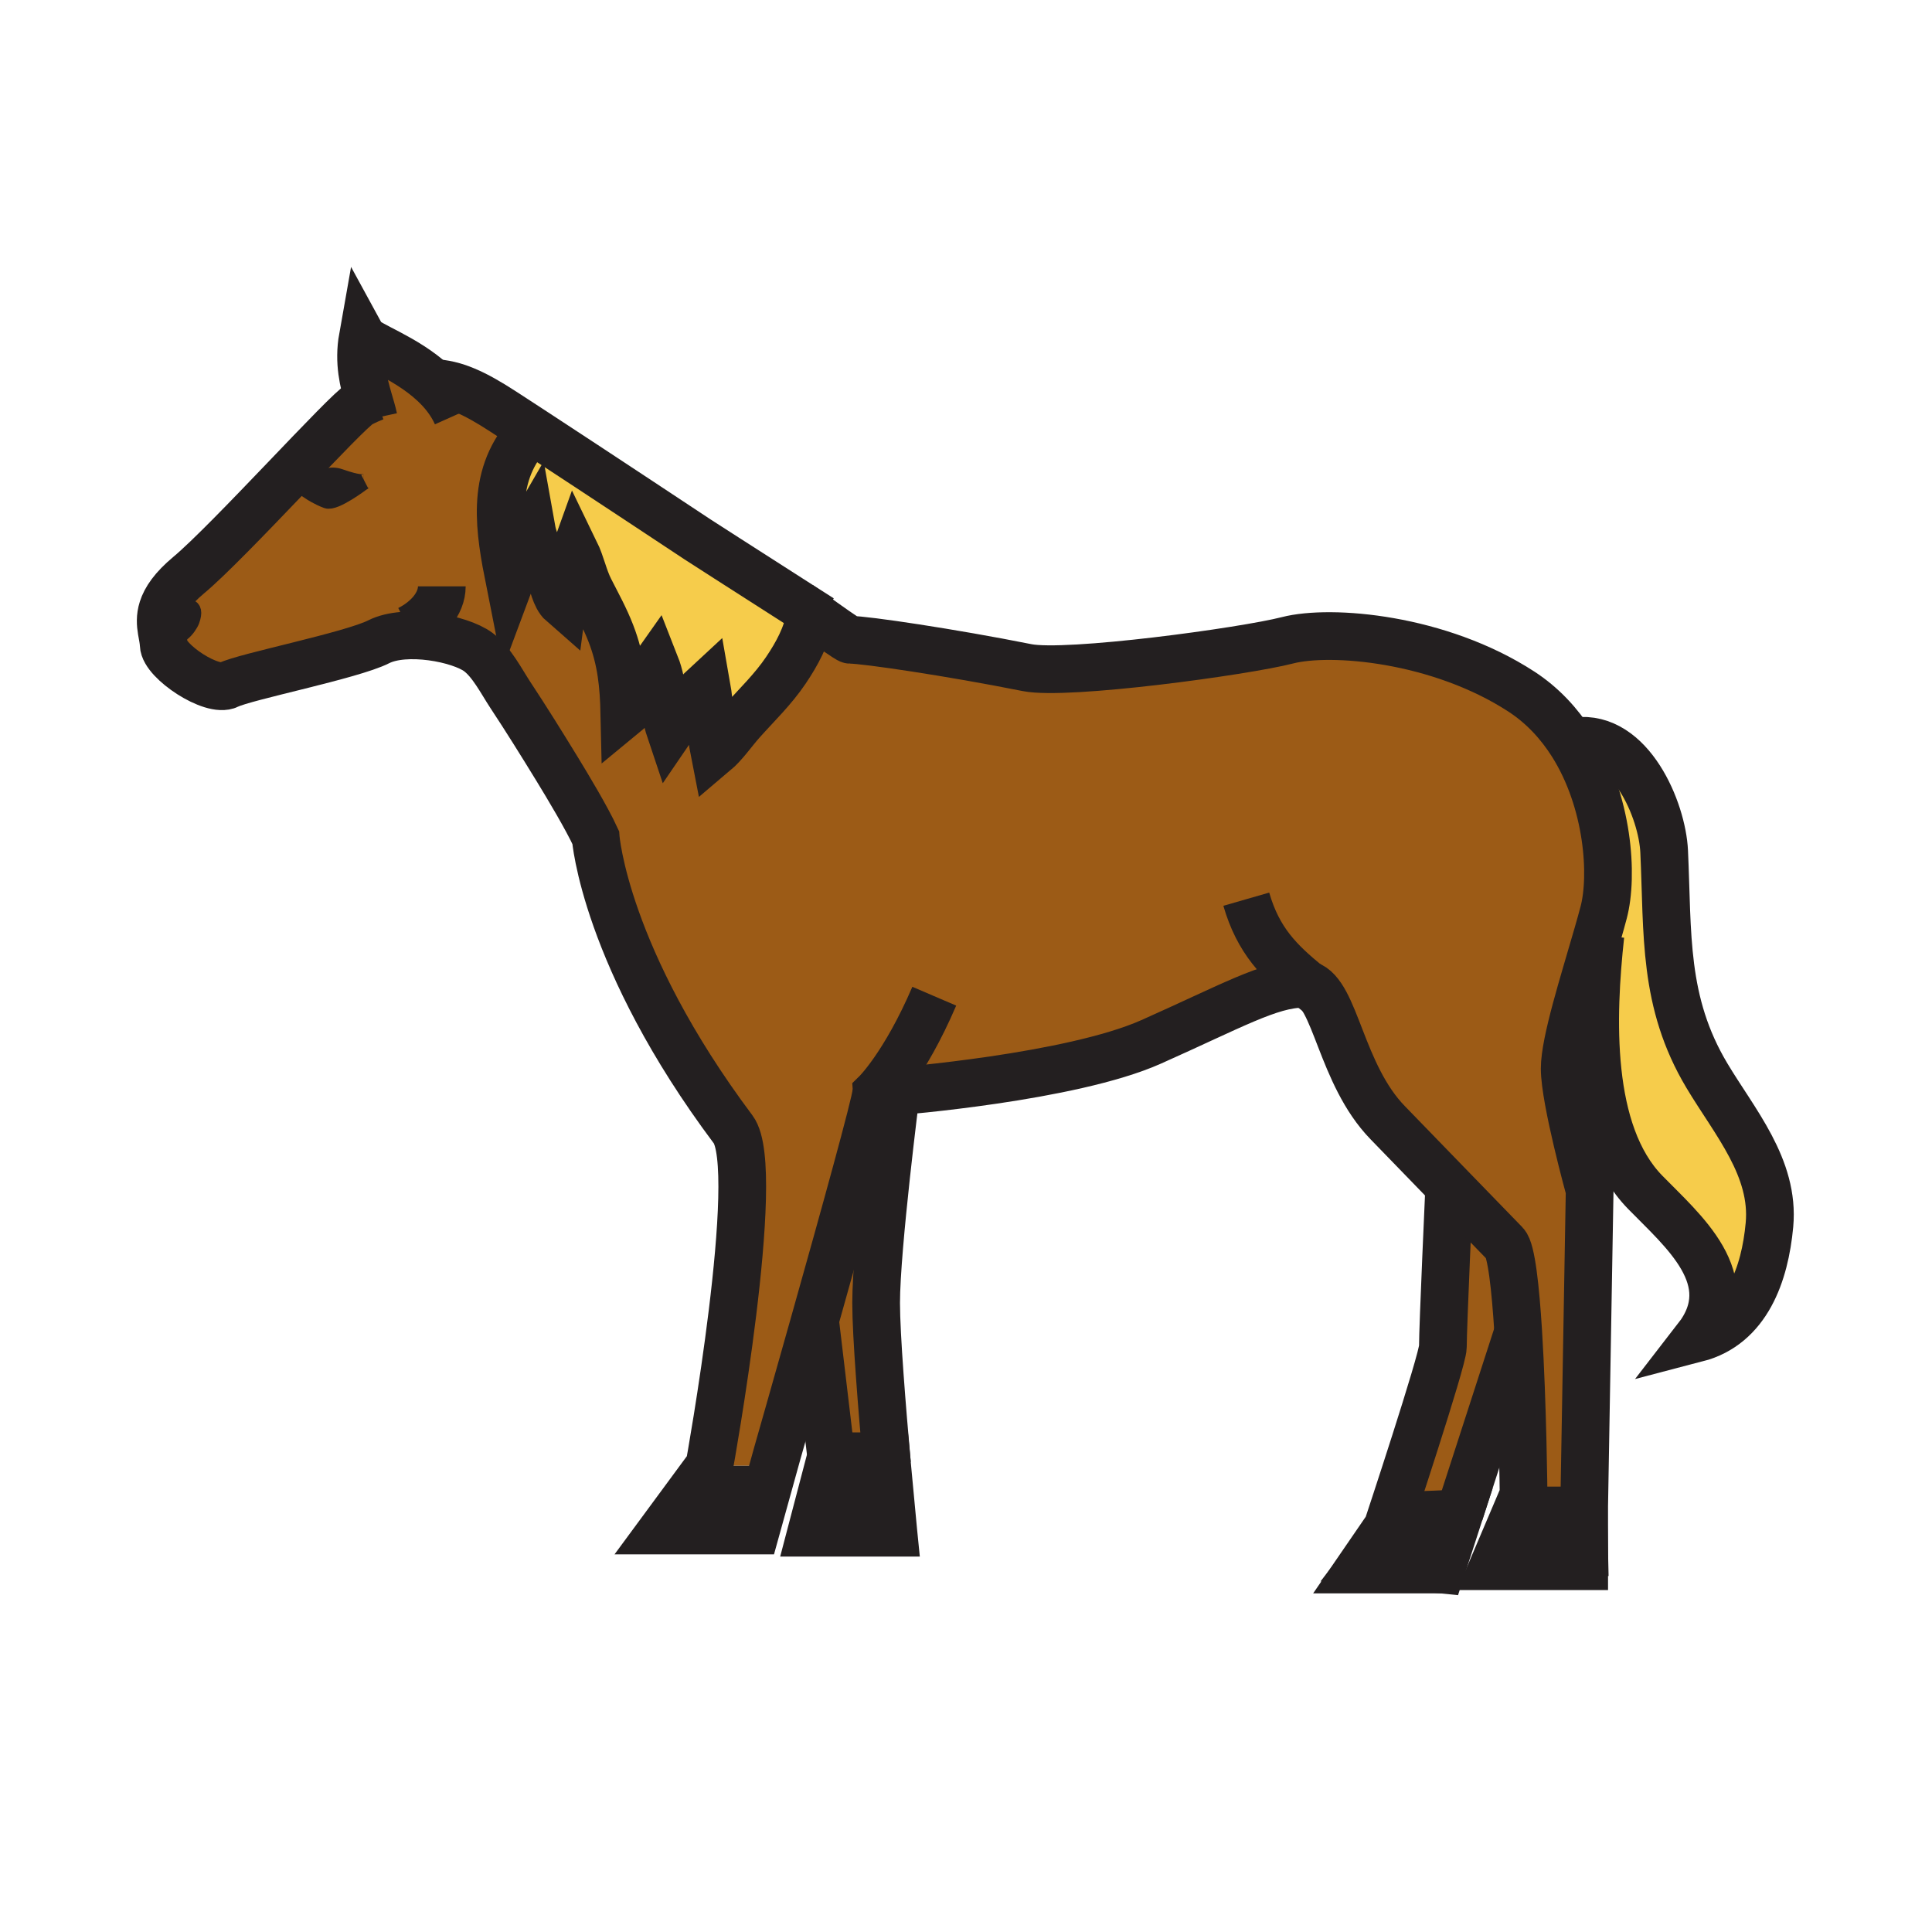 <?xml version="1.0" encoding="iso-8859-1"?>
<!-- Generator: Adobe Illustrator 12.0.1, SVG Export Plug-In . SVG Version: 6.00 Build 51448)  -->
<!DOCTYPE svg PUBLIC "-//W3C//DTD SVG 1.1//EN" "http://www.w3.org/Graphics/SVG/1.1/DTD/svg11.dtd">
<svg version="1.1" id="Layer_1" xmlns="http://www.w3.org/2000/svg" width="850.394" height="850.394"
     viewBox="0 0 850.394 850.394" style="overflow:visible;enable-background:new 0 0 850.394 850.394;"
     xml:space="preserve">
<g id="XMLID_16_">
	<g>
		<path style="fill:#F6CC4B;" d="M751.31,473.44c12.15,20.35,29.87,40.51,27.54,65.72c-2.01,21.66-9.84,44.13-31.97,49.899
			c20-25.79-6.229-47.31-22.78-64.31c-25.59-26.28-23.51-77.77-19.659-113.13l-1.24-0.36c0.97-3.38,1.88-6.61,2.67-9.61
			c4.25-16.03,2.2-48.79-13.91-74.27l1.75-1.13c24-3.02,37.95,30.42,38.79,48.53C734.18,411.13,731.93,441,751.31,473.44z"/>
		<path style="fill:#9C5B16;" d="M159.95,212.16c-0.29,0.09-2.29,0.52-10.22-2.26c-8.67-3.05-13.21,6.7-13.21,6.7
			s3.6,2.39,7.34,3.71C147.49,221.58,159.19,212.74,159.95,212.16z M190.71,168.58c9.3,0.31,18.11,4.35,30.62,12.47
			c3.81,2.47,8,5.2,12.43,8.09l-1.74,2.62c-16.17,18.81-12.17,41.51-7.62,64.46c2.96-7.88,5.22-15.67,9.6-23.18
			c1.21,6.78,5.14,13.03,7.7,19.35c1.66,4.04,2.65,10.42,5.82,13.18c1-7.78,3.06-15.44,5.68-22.71c2.63,5.4,3.67,11.26,6.43,16.68
			c3.3,6.51,6.64,12.48,9.28,19.33c4.61,11.91,5.64,22.9,5.92,35.44c6.59-5.39,8.89-14.83,13.71-21.63
			c3.56,9.04,3.3,19.45,6.4,28.67c4.69-6.9,9.86-14.17,15.99-19.81c1.74,9.77,1.59,19.94,3.54,29.75
			c4.43-3.73,8.09-9.22,12.01-13.61c6.71-7.52,13.78-14.25,19.45-22.67c4.95-7.35,9.14-15.05,10.69-23.85l0.32-1.32
			c7.16,5.16,16.41,11.76,17.23,11.76c6.69,0,44.34,5.57,77.93,12.27c17.591,3.49,95.57-7.13,114.631-12.04
			c19.06-4.91,66.71-0.97,102.939,22.59c9.35,6.09,16.67,14.09,22.29,22.96c16.11,25.48,18.16,58.24,13.91,74.27
			c-0.79,3-1.7,6.23-2.67,9.61c-6,20.891-14.48,47.28-14.48,59.11c0,13.75,10.99,53.54,10.99,53.54l-2.41,138.95v20.359
			l-0.41-18.359h-26.76l-2.07-0.88l2.561-6.04c0,0-0.37-39.82-2.36-71.73c-1.21-19.44-3.029-35.95-5.74-38.74
			c-3.829-3.939-13.729-14.14-24.609-25.35c-9.38-9.67-19.5-20.11-27.09-27.94c-20.74-21.33-22.94-56.939-35.2-60.77
			c-0.71-0.23-1.46-0.351-2.24-0.351c-14.29,0-31.439,9.83-66.7,25.54c-35.27,15.71-112.26,21.79-112.26,21.79
			s-8.78,68.54-8.78,93.101c0,14.38,2.62,46.64,4.78,70.89L390.1,641h-24.25l-7.11-59.88c-8.86,31.47-16.49,58.17-16.49,58.17
			l-1.64,5.9h-28.36c0,0,23.64-130.45,10.47-148.051c-56.61-75.63-60.51-128.5-60.51-128.5c-3.87-8.44-12.33-22.54-17.16-30.43
			c-6.64-10.83-13.34-21.62-20.34-32.21c-4-6.06-8.28-14.61-14.19-19c-8.14-6.02-31.95-10.52-43.85-4.5
			c-11.9,6.03-59,15.36-66.14,18.98c-7.14,3.61-28.26-10.38-28.48-17.71c-0.06-1.96-0.55-4-0.92-6.22l4.89-0.48
			c1.8,6.11,7.3-1.07,8.33-3.9c2.72-7.56-2.52-6.46-8.02-5.05l-4.77-0.13c1.33-4.2,4.54-9.04,11.48-14.83
			c17.63-14.68,69.78-72.57,75.59-75.51c0.81-0.41,2.02-1.03,3.59-1.74c-2.2-7.6-4.51-16.37-2.55-27.39
			C161.51,151.85,178.31,157.11,190.71,168.58z"/>
		<polygon style="fill:#231F20;" points="696.89,664.86 697.3,683.22 666.23,683.22 670.13,664.86 		"/>
		<path style="fill:#9C5B16;" d="M668.26,586.21L645.03,657.98l-2.65,8.18l-25.479,1.05l-15.74,20.31l33.229,3.32H597.94
			l12.729-18.55c0,0,24.43-73.64,24.43-79.42c0-8.82,2.811-70.75,2.811-70.75c10.88,11.21,20.78,21.41,24.609,25.35
			C665.23,550.26,667.05,566.77,668.26,586.21z"/>
		<polygon style="fill:#231F20;" points="642.38,666.16 634.39,690.84 601.16,687.52 616.9,667.21 		"/>
		<path style="fill:#231F20;" d="M393.21,674.16l0.05,0.49h-36.24l8.83-33.65h24.25l0.32,3.38l0.19,2.08
			c0.05,0.58,0.11,1.16,0.16,1.73c1.09,12.13,2.02,21.71,2.36,25.119C393.16,673.66,393.19,673.94,393.21,674.16z"/>
		<path style="fill:#231F20;" d="M393.13,673.31l0.08,0.851C393.19,673.94,393.16,673.66,393.13,673.31z"/>
		<path style="fill:#231F20;" d="M390.77,648.19l2.36,25.119C392.79,669.9,391.86,660.32,390.77,648.19z"/>
		<path style="fill:#231F20;" d="M390.61,646.46l0.16,1.73C390.72,647.62,390.66,647.04,390.61,646.46z"/>
		<path style="fill:#F6CC4B;" d="M356.94,269.84l-0.32,1.32c-1.55,8.8-5.74,16.5-10.69,23.85c-5.67,8.42-12.74,15.15-19.45,22.67
			c-3.92,4.39-7.58,9.88-12.01,13.61c-1.95-9.81-1.8-19.98-3.54-29.75c-6.13,5.64-11.3,12.91-15.99,19.81
			c-3.1-9.22-2.84-19.63-6.4-28.67c-4.82,6.8-7.12,16.24-13.71,21.63c-0.28-12.54-1.31-23.53-5.92-35.44
			c-2.64-6.85-5.98-12.82-9.28-19.33c-2.76-5.42-3.8-11.28-6.43-16.68c-2.62,7.27-4.68,14.93-5.68,22.71
			c-3.17-2.76-4.16-9.14-5.82-13.18c-2.56-6.32-6.49-12.57-7.7-19.35c-4.38,7.51-6.64,15.3-9.6,23.18
			c-4.55-22.95-8.55-45.65,7.62-64.46l1.74-2.62c30.97,20.25,73.26,48.28,73.26,48.28s20.03,12.9,44.62,28.61
			C353.09,267.07,354.93,268.4,356.94,269.84z"/>
		<polygon style="fill:#231F20;" points="340.62,645.19 333.93,669.28 340.61,645.19 		"/>
		<polygon style="fill:#231F20;" points="340.61,645.19 333.93,669.28 291.27,673.67 312.25,645.19 		"/>
		<path style="fill:#231F20;" d="M149.73,209.9c7.93,2.78,9.93,2.35,10.22,2.26c-0.76,0.58-12.46,9.42-16.09,8.15
			c-3.74-1.32-7.34-3.71-7.34-3.71S141.06,206.85,149.73,209.9z"/>
	</g>
	<g>
		<polyline style="fill:none;stroke:#231F20;stroke-width:21;" points="642.38,666.16 645.03,657.98 668.26,586.21 668.27,586.19 		
			"/>
		<path style="fill:none;stroke:#231F20;stroke-width:21;" d="M637.91,522.12c0,0-2.811,61.93-2.811,70.75
			c0,5.78-24.43,79.42-24.43,79.42l-12.729,18.55h36.449"/>
		<path style="fill:none;stroke:#231F20;stroke-width:21;" d="M390.42,644.38c-2.16-24.25-4.78-56.51-4.78-70.89
			c0-24.561,8.78-93.101,8.78-93.101s76.99-6.08,112.26-21.79c35.261-15.71,52.41-25.54,66.7-25.54c0.78,0,1.53,0.12,2.24,0.351
			c12.26,3.83,14.46,39.439,35.2,60.77c7.59,7.83,17.71,18.271,27.09,27.94c10.88,11.21,20.78,21.41,24.609,25.35
			c2.711,2.79,4.53,19.3,5.74,38.74c1.99,31.91,2.36,71.73,2.36,71.73l-2.561,6.04l-10.79,25.399h40.03v-6.16V662.86l2.41-138.95
			c0,0-10.99-39.79-10.99-53.54c0-11.83,8.48-38.22,14.48-59.11c0.97-3.38,1.88-6.61,2.67-9.61c4.25-16.03,2.2-48.79-13.91-74.27
			c-5.62-8.87-12.94-16.87-22.29-22.96c-36.229-23.56-83.88-27.5-102.939-22.59c-19.061,4.91-97.04,15.53-114.631,12.04
			c-33.59-6.7-71.24-12.27-77.93-12.27c-0.82,0-10.07-6.6-17.23-11.76c-2.01-1.44-3.85-2.77-5.3-3.81"/>
		<line style="fill:none;stroke:#231F20;stroke-width:21;" x1="358.74" y1="581.12" x2="365.85" y2="641"/>
		<path style="fill:none;stroke:#231F20;stroke-width:21;" d="M548.57,395.79c5.29,18.35,14.66,27.46,27.05,37.62
			c1.76,1.439,3.58,2.899,5.46,4.41"/>
		<polygon style="fill:none;stroke:#231F20;stroke-width:21;" points="365.85,641 390.1,641 390.42,644.38 390.61,646.46 
			390.77,648.19 393.13,673.31 393.21,674.16 393.26,674.65 357.02,674.65 		"/>
		<polygon style="fill:none;stroke:#231F20;stroke-width:21;" points="634.39,690.84 601.16,687.52 616.9,667.21 642.38,666.16 		
			"/>
		<polygon style="fill:none;stroke:#231F20;stroke-width:21;" points="670.13,664.86 696.89,664.86 697.3,683.22 666.23,683.22 		
			"/>
		<path style="fill:none;stroke:#231F20;stroke-width:21;" d="M186.94,168.66c1.27-0.09,2.52-0.12,3.77-0.08
			c9.3,0.31,18.11,4.35,30.62,12.47c3.81,2.47,8,5.2,12.43,8.09c30.97,20.25,73.26,48.28,73.26,48.28s20.03,12.9,44.62,28.61
			c3.17,2.02,6.42,4.1,9.72,6.2"/>
		<path style="fill:none;stroke:#231F20;stroke-width:21;" d="M164.95,174.78c-1,0.39-1.92,0.77-2.73,1.13
			c-1.57,0.71-2.78,1.33-3.59,1.74c-5.81,2.94-57.96,60.83-75.59,75.51c-6.94,5.79-10.15,10.63-11.48,14.83
			c-1.15,3.6-0.9,6.73-0.43,9.56c0.37,2.22,0.86,4.26,0.92,6.22c0.22,7.33,21.34,21.32,28.48,17.71
			c7.14-3.62,54.24-12.95,66.14-18.98c11.9-6.02,35.71-1.52,43.85,4.5c5.91,4.39,10.19,12.94,14.19,19
			c7,10.59,13.7,21.38,20.34,32.21c4.83,7.89,13.29,21.99,17.16,30.43c0,0,3.9,52.87,60.51,128.5
			c13.17,17.601-10.47,148.051-10.47,148.051l-20.98,28.479h41.44l1.22-4.39l6.68-24.09l1.64-5.9c0,0,7.63-26.7,16.49-58.17v-0.01
			c12.28-43.57,26.9-96.271,26.9-99.92c0,0,12.52-12.221,25.6-42.7"/>
		<path style="fill:none;stroke:#231F20;stroke-width:21;" d="M201.02,182.48c-2.44-5.45-6.12-10.03-10.31-13.9
			c-12.4-11.47-29.2-16.73-31.04-20.06c-1.96,11.02,0.35,19.79,2.55,27.39c0.84,2.89,1.67,5.61,2.24,8.22"/>
		<path style="fill:none;stroke:#231F20;stroke-width:7;" d="M76.33,268.12c5.5-1.41,10.74-2.51,8.02,5.05
			c-1.03,2.83-6.53,10.01-8.33,3.9"/>
		<path style="fill:none;stroke:#231F20;stroke-width:21;" d="M232.02,191.76c-16.17,18.81-12.17,41.51-7.62,64.46
			c2.96-7.88,5.22-15.67,9.6-23.18c1.21,6.78,5.14,13.03,7.7,19.35c1.66,4.04,2.65,10.42,5.82,13.18c1-7.78,3.06-15.44,5.68-22.71
			c2.63,5.4,3.67,11.26,6.43,16.68c3.3,6.51,6.64,12.48,9.28,19.33c4.61,11.91,5.64,22.9,5.92,35.44
			c6.59-5.39,8.89-14.83,13.71-21.63c3.56,9.04,3.3,19.45,6.4,28.67c4.69-6.9,9.86-14.17,15.99-19.81
			c1.74,9.77,1.59,19.94,3.54,29.75c4.43-3.73,8.09-9.22,12.01-13.61c6.71-7.52,13.78-14.25,19.45-22.67
			c4.95-7.35,9.14-15.05,10.69-23.85"/>
		<path style="fill:none;stroke:#231F20;stroke-width:7;" d="M159.99,212.14c0,0-0.01,0-0.02,0.01c-0.01,0.01-0.01,0.01-0.02,0.01"
			/>
		<path style="fill:none;stroke:#231F20;stroke-width:7;" d="M159.95,212.16c-0.76,0.58-12.46,9.42-16.09,8.15
			c-3.74-1.32-7.34-3.71-7.34-3.71s4.54-9.75,13.21-6.7C157.66,212.68,159.66,212.25,159.95,212.16z"/>
		<path style="fill:none;stroke:#231F20;stroke-width:21;" d="M693.71,326.25c24-3.02,37.95,30.42,38.79,48.53
			c1.68,36.35-0.57,66.22,18.81,98.661c12.15,20.35,29.87,40.51,27.54,65.72c-2.01,21.66-9.84,44.13-31.97,49.899
			c20-25.79-6.229-47.31-22.78-64.31c-25.59-26.28-23.51-77.77-19.659-113.13"/>
		<path style="fill:none;stroke:#231F20;stroke-width:21;" d="M194.47,258.09c0,7.74-6.35,14.88-14.49,18.93"/>
	</g>
</g>
<rect style="fill:none;" width="850.394" height="850.394"/>
</svg>
